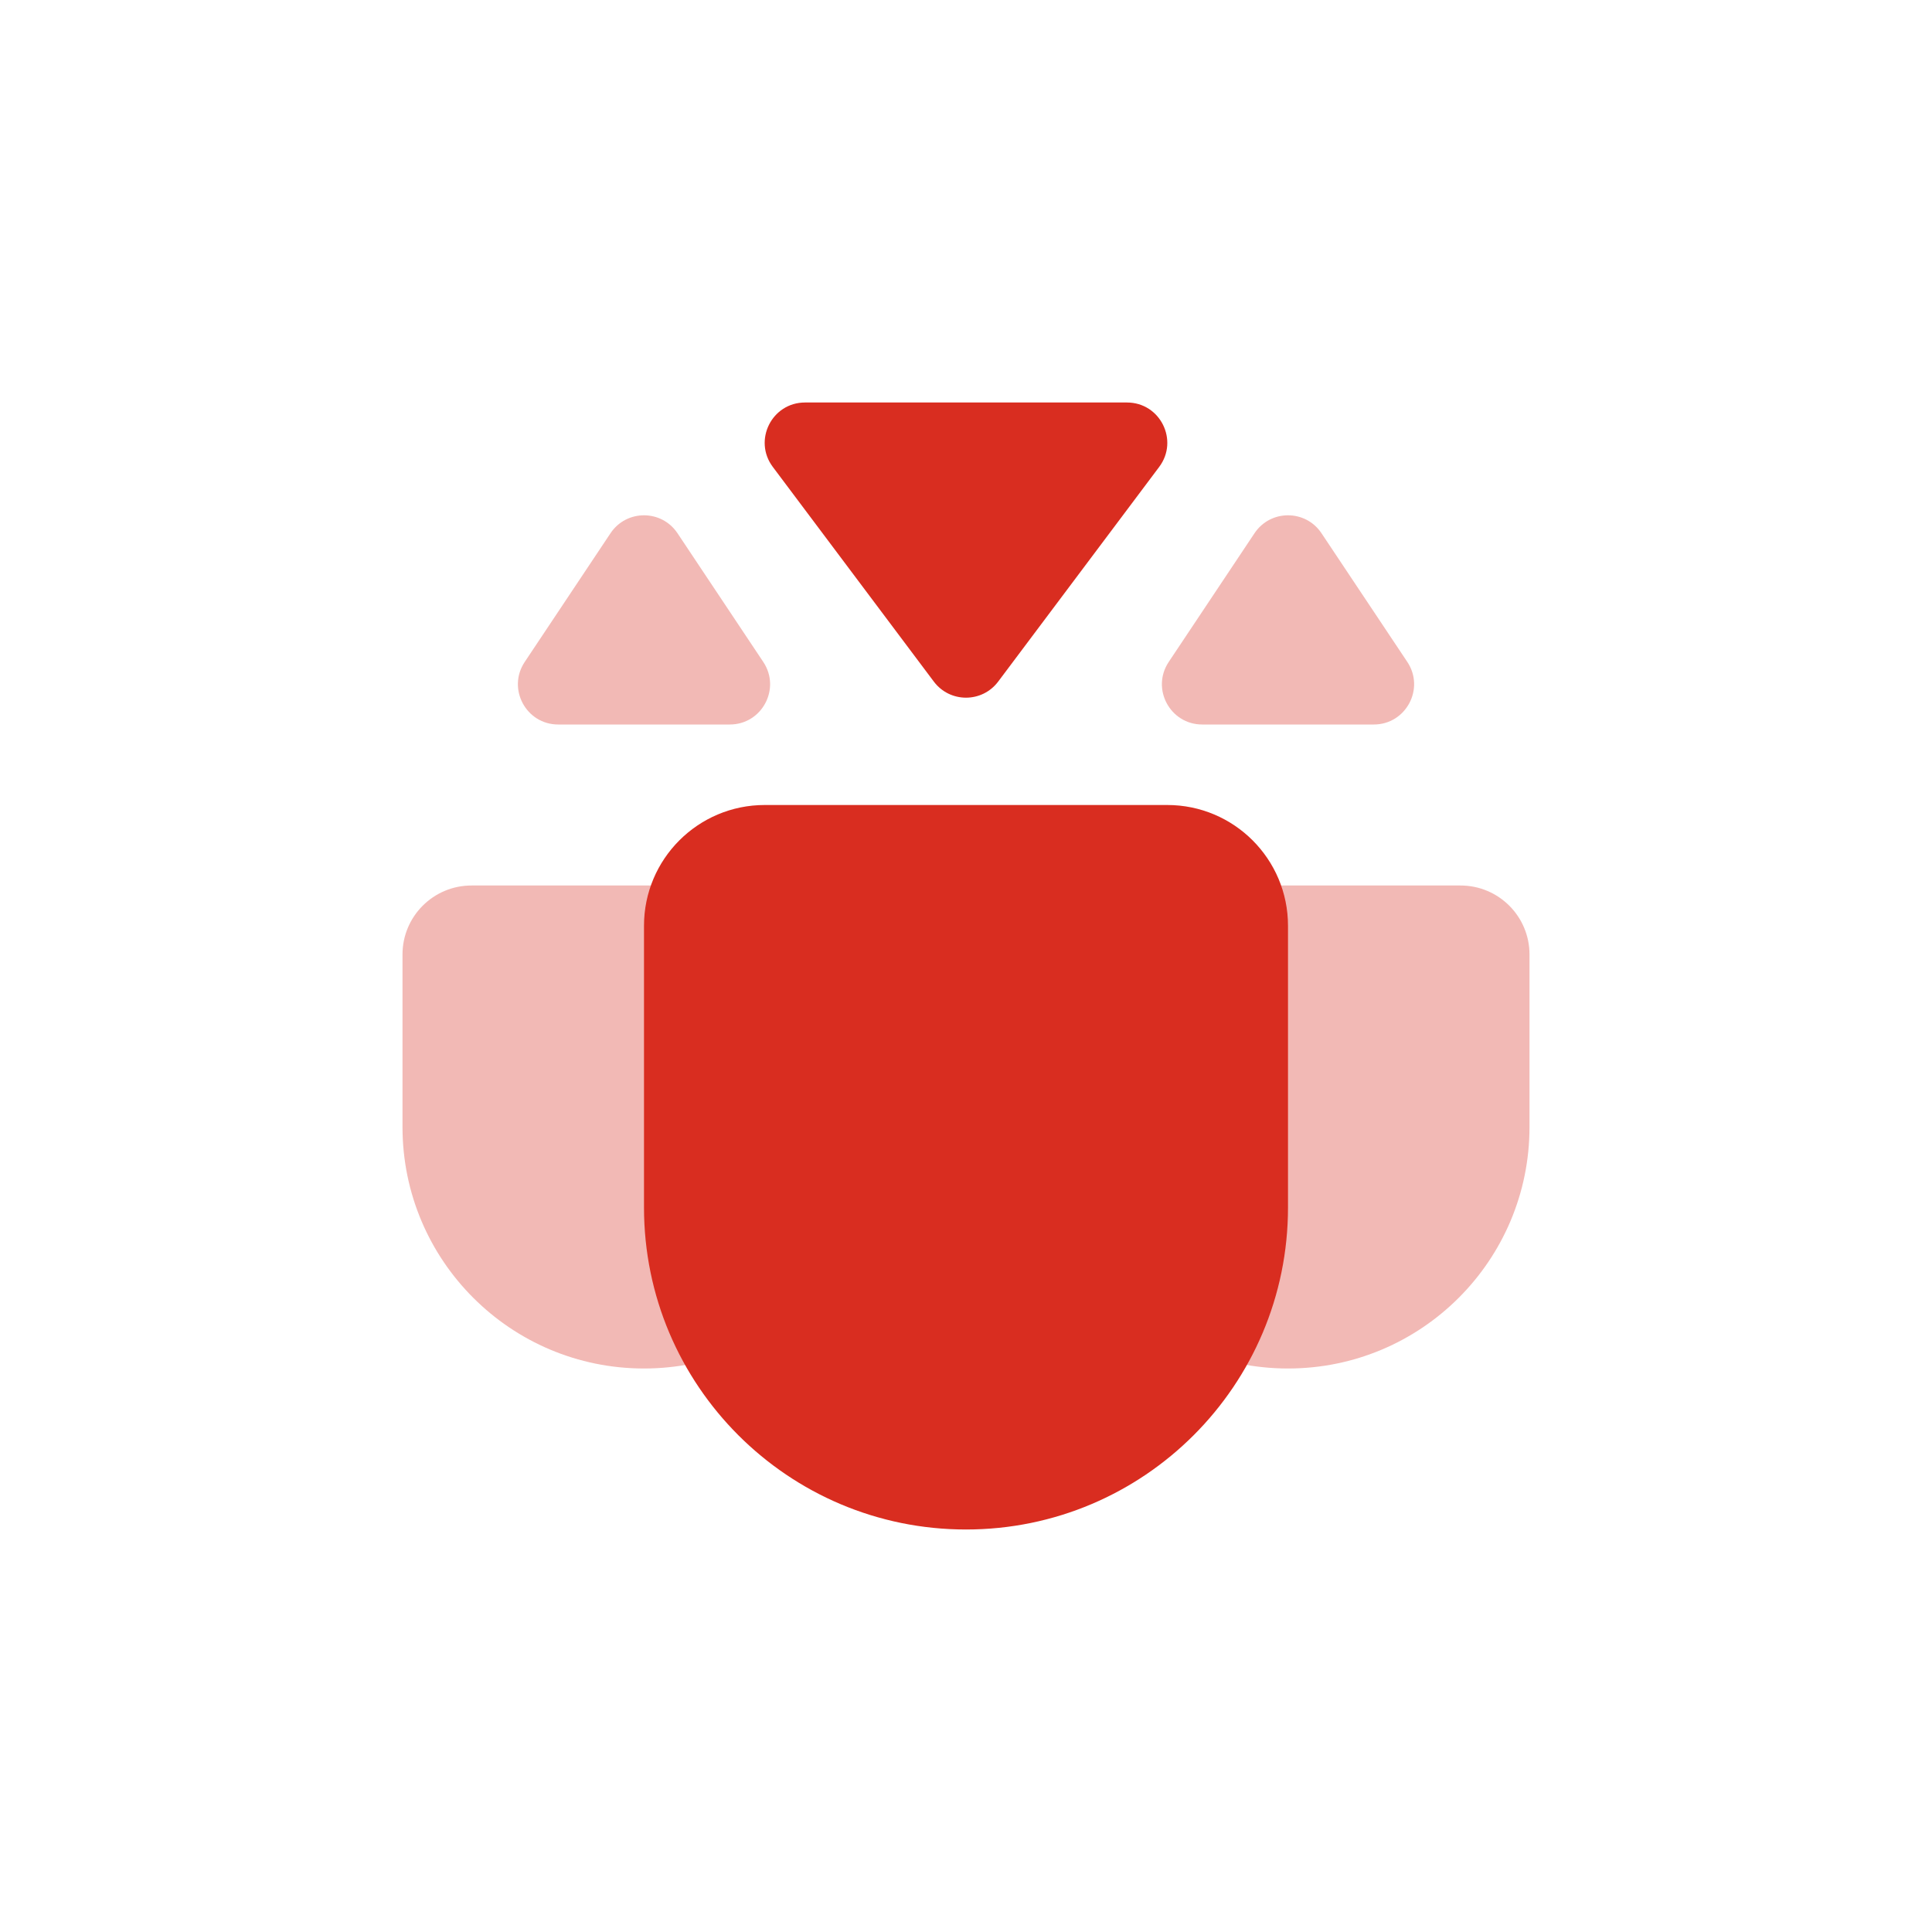 <svg width="48" height="48" viewBox="0 0 48 48" fill="none" xmlns="http://www.w3.org/2000/svg">
<path opacity="0.33" d="M26 23.714C26 22.767 26.767 22 27.714 22H36.286C37.233 22 38 22.767 38 23.714V28C38 31.314 35.314 34 32 34C28.686 34 26 31.314 26 28V23.714Z" fill="#D92D20"/>
<path opacity="0.33" d="M10 23.714C10 22.767 10.768 22 11.714 22H20.286C21.233 22 22 22.767 22 23.714V28C22 31.314 19.314 34 16 34C12.686 34 10 31.314 10 28V23.714Z" fill="#D92D20"/>
<path d="M16 23C16 21.343 17.343 20 19 20H29C30.657 20 32 21.343 32 23V30C32 34.418 28.418 38 24 38C19.582 38 16 34.418 16 30V23Z" fill="#D92D20"/>
<path d="M19.2 11.6L23.2 16.933C23.6 17.467 24.4 17.467 24.8 16.933L28.8 11.6C29.294 10.941 28.824 10 28 10H20C19.176 10 18.706 10.941 19.2 11.6Z" fill="#D92D20"/>
<path opacity="0.33" d="M29.037 16.445L31.168 13.248C31.564 12.654 32.436 12.654 32.832 13.248L34.964 16.445C35.407 17.11 34.93 18 34.132 18H29.869C29.07 18 28.593 17.11 29.037 16.445Z" fill="#D92D20"/>
<path opacity="0.33" d="M13.037 16.445L15.168 13.248C15.564 12.654 16.436 12.654 16.832 13.248L18.963 16.445C19.407 17.11 18.93 18 18.131 18H13.868C13.07 18 12.593 17.11 13.037 16.445Z" fill="#D92D20"/>
</svg>
